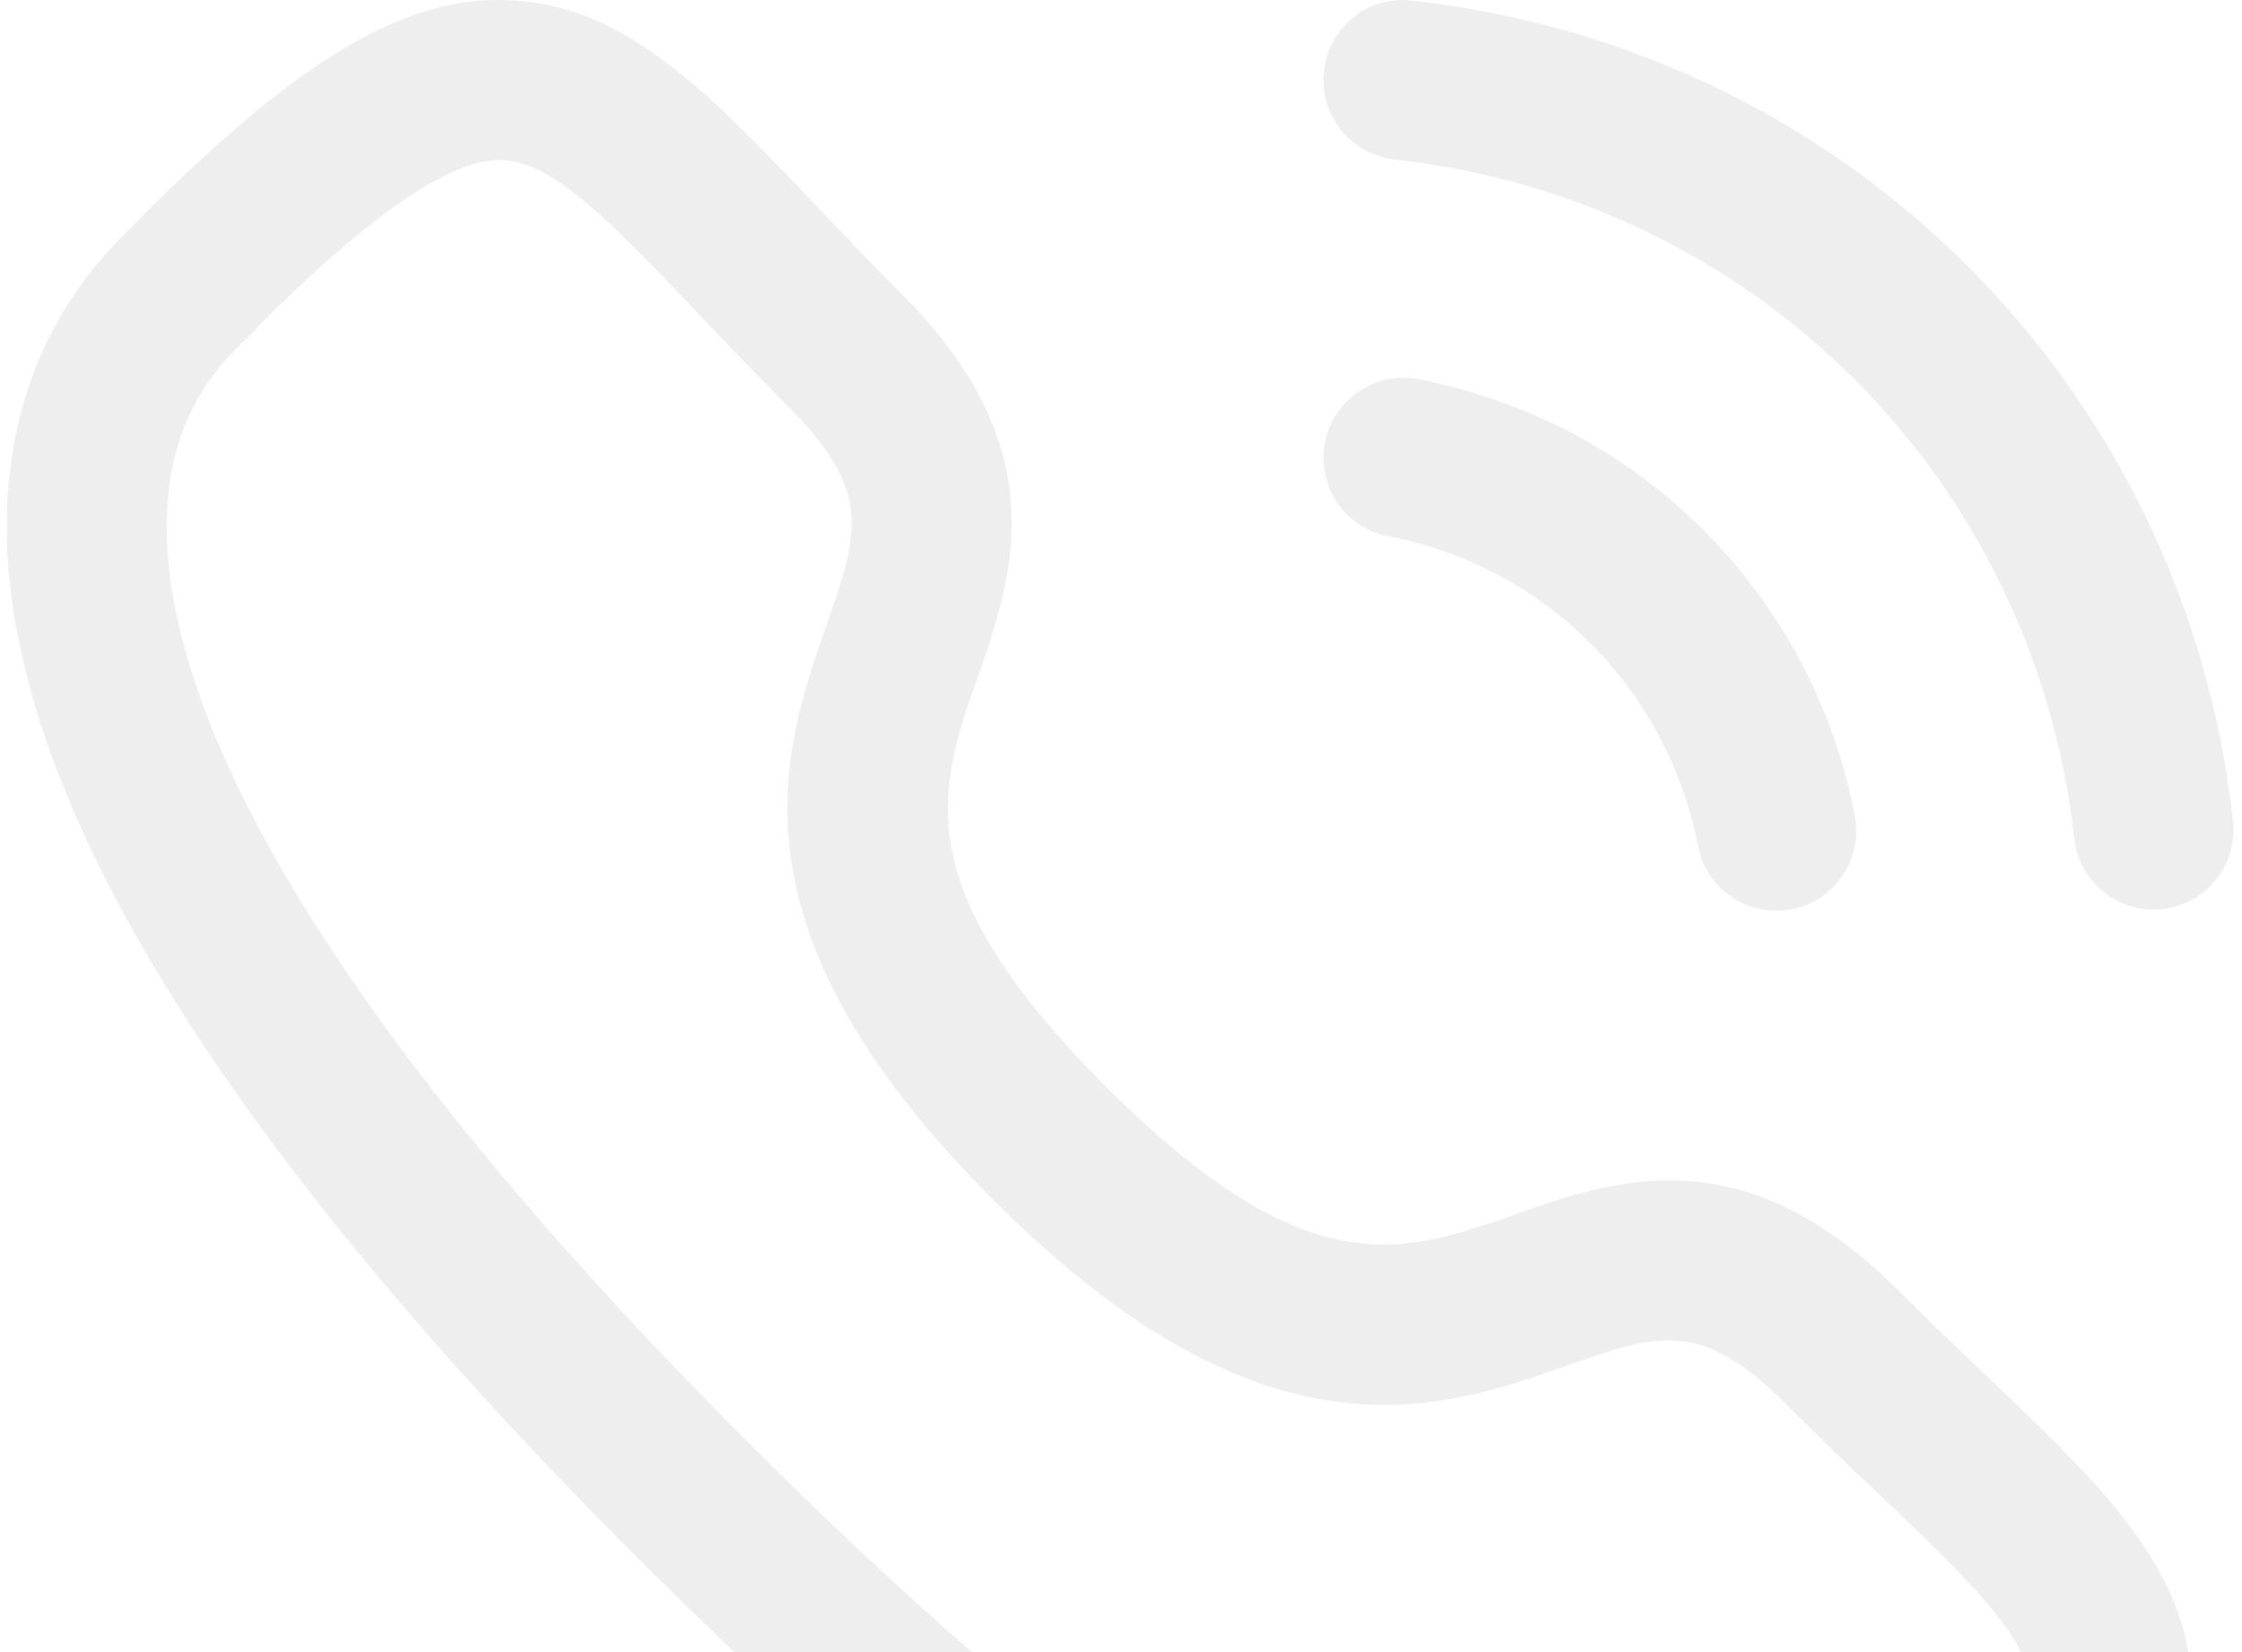 <svg width="57" height="42" viewBox="0 0 57 42" fill="none" xmlns="http://www.w3.org/2000/svg">
<path opacity="0.5" fill-rule="evenodd" clip-rule="evenodd" d="M55.636 42C55.194 39.44 53.105 37.451 50.532 35.002L50.527 34.997L50.527 34.997C49.822 34.328 49.064 33.607 48.259 32.802C44.304 28.853 41.089 29.975 38.498 30.879L38.485 30.884C35.662 31.878 33.226 32.732 28.115 27.621C23.007 22.513 23.858 20.074 24.844 17.249L24.845 17.246C25.752 14.655 26.877 11.428 22.924 7.472C22.221 6.772 21.583 6.102 20.989 5.478C20.893 5.378 20.798 5.278 20.704 5.18C17.976 2.31 15.819 0.042 12.792 0.001C10.239 -0.055 7.568 1.543 3.679 5.432L3.497 5.615L3.422 5.697C2.541 6.556 0.197 8.846 0.173 13.317C0.132 20.083 5.517 28.914 16.171 39.566C17.016 40.41 17.849 41.222 18.671 42H24.709C22.953 40.473 21.067 38.714 19.043 36.691C6.766 24.416 4.216 17.216 4.237 13.338C4.251 10.566 5.609 9.241 6.264 8.605L6.446 8.423C6.521 8.347 6.568 8.296 6.565 8.296L6.559 8.297L7.077 7.789C9.654 5.285 11.502 4.066 12.719 4.066H12.741C14.052 4.085 15.6 5.712 17.744 7.964L17.759 7.979C17.794 8.016 17.829 8.053 17.865 8.09C18.532 8.791 19.254 9.55 20.051 10.347C22.199 12.497 21.826 13.562 21.009 15.9L21.008 15.905L21.007 15.908C19.877 19.148 18.33 23.584 25.243 30.494C32.155 37.411 36.591 35.856 39.829 34.721L39.829 34.721C42.173 33.897 43.233 33.531 45.384 35.674C46.213 36.504 46.999 37.254 47.722 37.94L47.751 37.967C49.471 39.605 50.827 40.896 51.383 42H55.636ZM47.156 20.729C46.059 15.088 41.705 10.736 36.066 9.641C34.982 9.424 33.898 10.145 33.684 11.248C33.47 12.351 34.188 13.416 35.291 13.63C39.296 14.408 42.387 17.499 43.168 21.509C43.358 22.48 44.206 23.152 45.159 23.152C45.289 23.152 45.419 23.138 45.552 23.114C46.652 22.9 47.37 21.835 47.156 20.729ZM56.773 20.863C55.535 9.815 46.953 1.244 35.903 0.017C34.776 -0.124 33.782 0.697 33.66 1.811C33.535 2.927 34.34 3.93 35.454 4.054C44.604 5.07 51.709 12.17 52.736 21.318C52.852 22.355 53.73 23.122 54.752 23.122C54.828 23.122 54.906 23.117 54.982 23.109C56.096 22.984 56.898 21.979 56.773 20.863Z" fill="#DFDFDF"/>
</svg>
